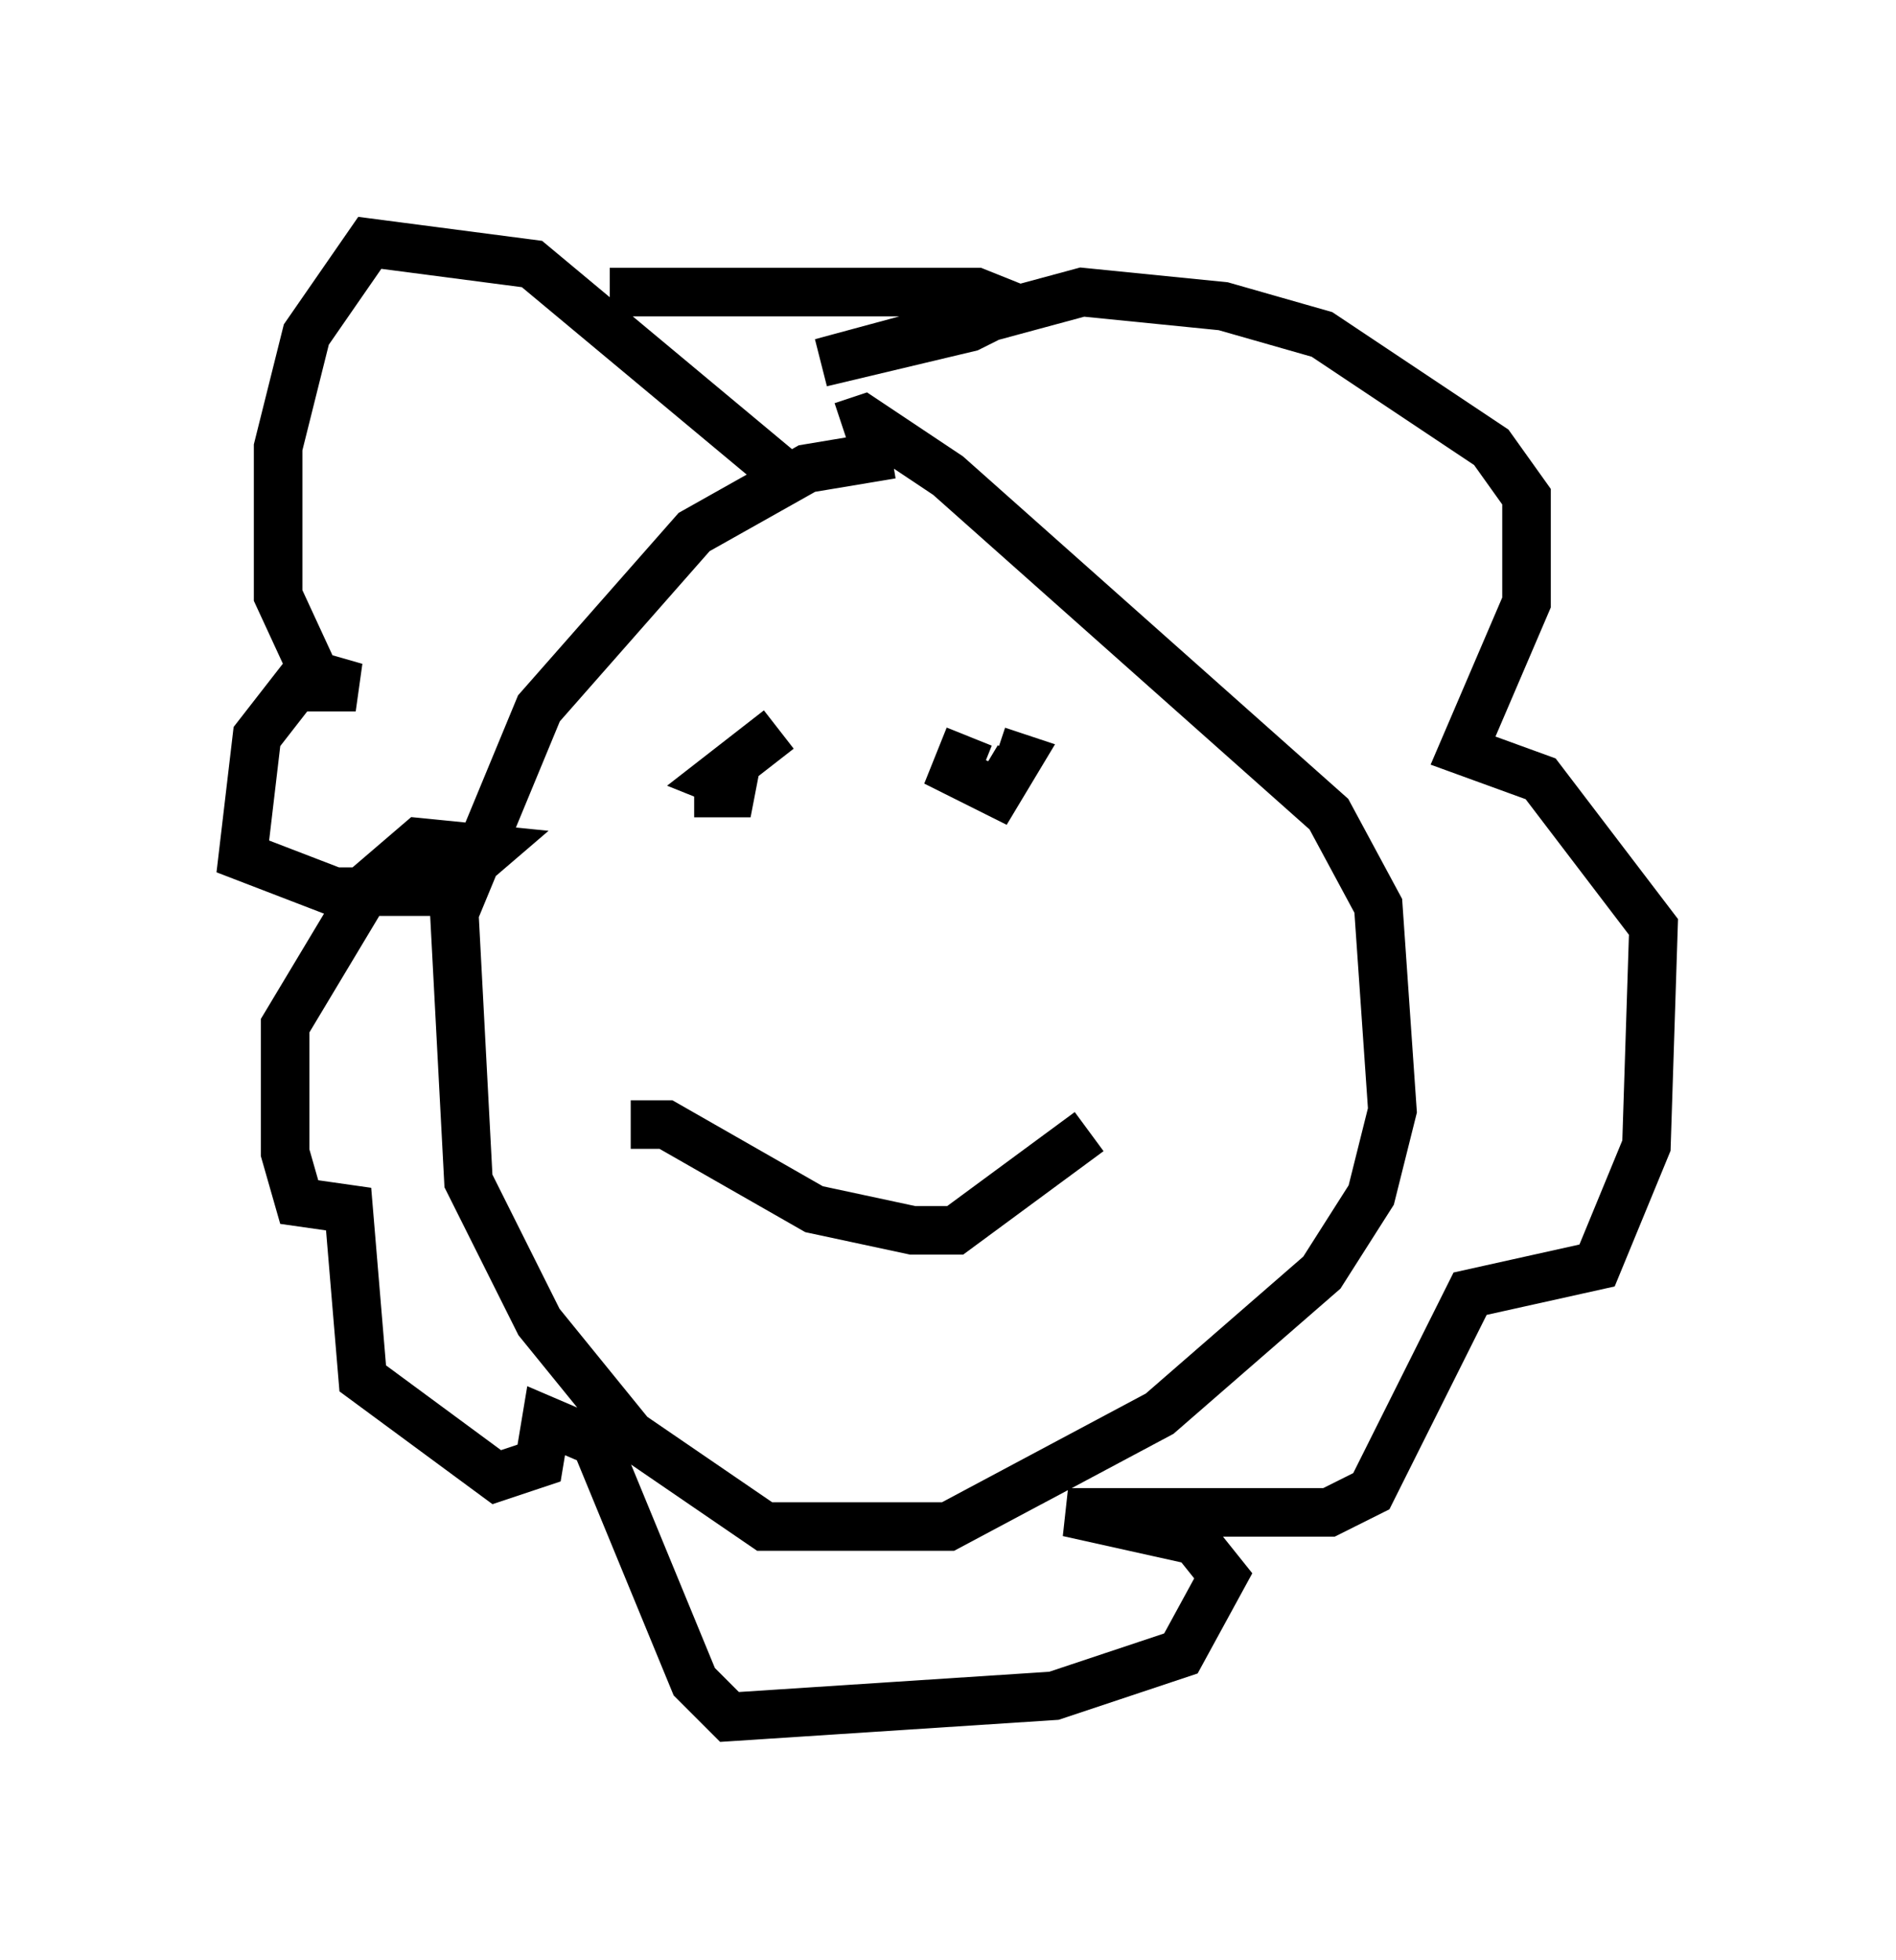 <?xml version="1.0" encoding="utf-8" ?>
<svg baseProfile="full" height="40.357" version="1.1" width="39.05" xmlns="http://www.w3.org/2000/svg" xmlns:ev="http://www.w3.org/2001/xml-events" xmlns:xlink="http://www.w3.org/1999/xlink"><defs /><rect fill="white" height="40.357" width="39.05" x="0" y="0" /><path d="M21.123, 10.084 m-2.76, -0.726 l-1.743, 0.291 -2.324, 1.307 l-3.196, 3.631 -1.743, 4.212 l0.291, 5.52 1.453, 2.905 l1.888, 2.324 2.76, 1.888 l3.777, 0.0 4.358, -2.324 l3.341, -2.905 1.017, -1.598 l0.436, -1.743 -0.291, -4.212 l-1.017, -1.888 -7.844, -6.972 l-1.743, -1.162 -0.436, 0.145 m-1.307, 6.246 l-1.307, 1.017 0.726, 0.291 l-1.162, 0.0 m5.665, -1.162 l-0.291, 0.726 0.872, 0.436 l0.436, -0.726 -0.436, -0.145 m-7.553, 7.698 l0.726, 0.0 3.05, 1.743 l2.034, 0.436 0.872, 0.0 l2.76, -2.034 m-6.246, -13.508 l-5.229, -4.358 -3.341, -0.436 l-1.307, 1.888 -0.581, 2.324 l0.0, 3.05 0.872, 1.888 l0.726, 0.0 -1.017, -0.291 l-1.017, 1.307 -0.291, 2.469 l1.888, 0.726 2.179, 0.0 l1.017, -0.872 -1.453, -0.145 l-1.017, 0.872 -1.743, 2.905 l0.0, 2.615 0.291, 1.017 l1.017, 0.145 0.291, 3.486 l2.76, 2.034 0.872, -0.291 l0.145, -0.872 1.017, 0.436 l2.034, 4.939 0.726, 0.726 l6.682, -0.436 2.615, -0.872 l0.872, -1.598 -0.581, -0.726 l-2.615, -0.581 5.374, 0.0 l0.872, -0.436 2.034, -4.067 l2.615, -0.581 1.017, -2.469 l0.145, -4.503 -2.324, -3.05 l-1.598, -0.581 1.307, -3.05 l0.0, -2.179 -0.726, -1.017 l-3.486, -2.324 -2.034, -0.581 l-2.905, -0.291 -5.374, 1.453 l3.05, -0.726 0.872, -0.436 l-0.726, -0.291 -7.553, 0.0 " fill="none" stroke="black" stroke-width="1" /></svg>